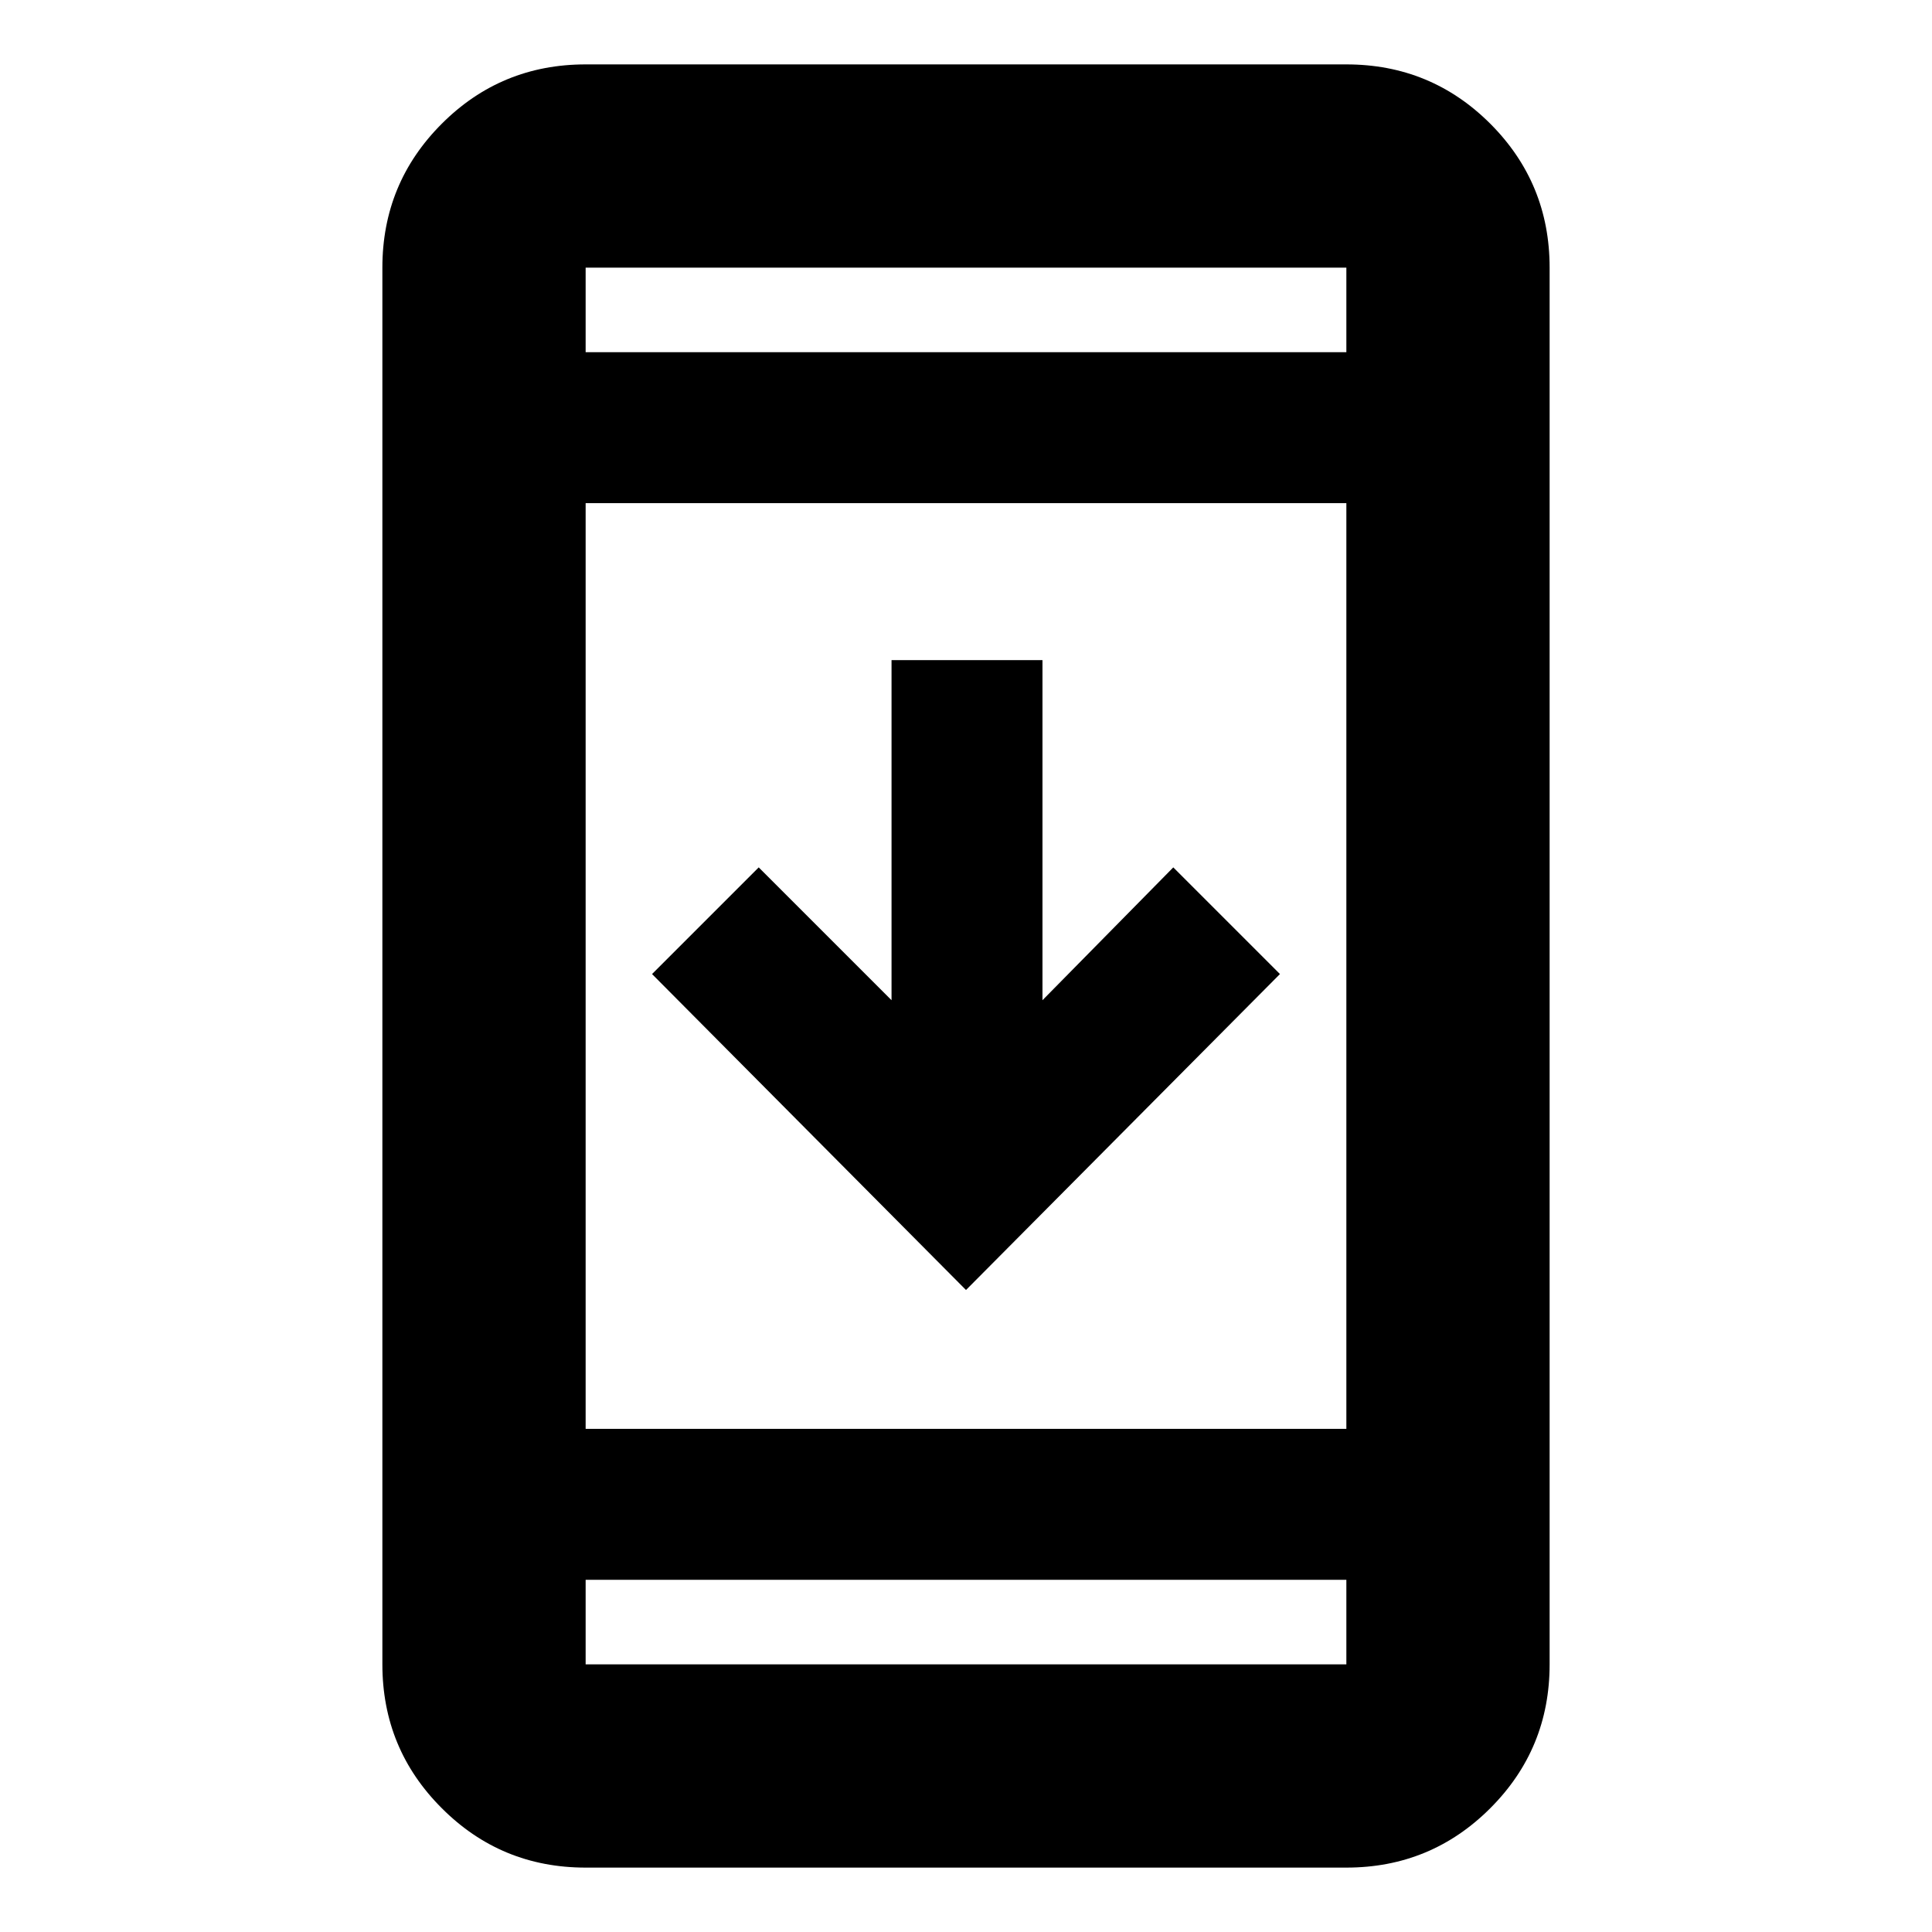 <svg xmlns="http://www.w3.org/2000/svg" height="24" width="24"><path d="M15.9 12.1 12 16.025 8.1 12.1 9.425 10.775 11.075 12.425V8.2H12.95V12.425L14.575 10.775ZM7.275 23.2Q6.225 23.2 5.488 22.462Q4.75 21.725 4.75 20.675V3.325Q4.75 2.275 5.488 1.537Q6.225 0.8 7.275 0.8H16.725Q17.775 0.8 18.513 1.537Q19.25 2.275 19.25 3.325V20.675Q19.25 21.725 18.513 22.462Q17.775 23.2 16.725 23.2ZM7.275 17.75H16.725V6.25H7.275ZM7.275 19.625V20.675Q7.275 20.675 7.275 20.675Q7.275 20.675 7.275 20.675H16.725Q16.725 20.675 16.725 20.675Q16.725 20.675 16.725 20.675V19.625ZM7.275 4.375H16.725V3.325Q16.725 3.325 16.725 3.325Q16.725 3.325 16.725 3.325H7.275Q7.275 3.325 7.275 3.325Q7.275 3.325 7.275 3.325ZM7.275 3.325Q7.275 3.325 7.275 3.325Q7.275 3.325 7.275 3.325V4.375V3.325Q7.275 3.325 7.275 3.325Q7.275 3.325 7.275 3.325ZM7.275 20.675Q7.275 20.675 7.275 20.675Q7.275 20.675 7.275 20.675V19.625V20.675Q7.275 20.675 7.275 20.675Q7.275 20.675 7.275 20.675Z"/></svg>